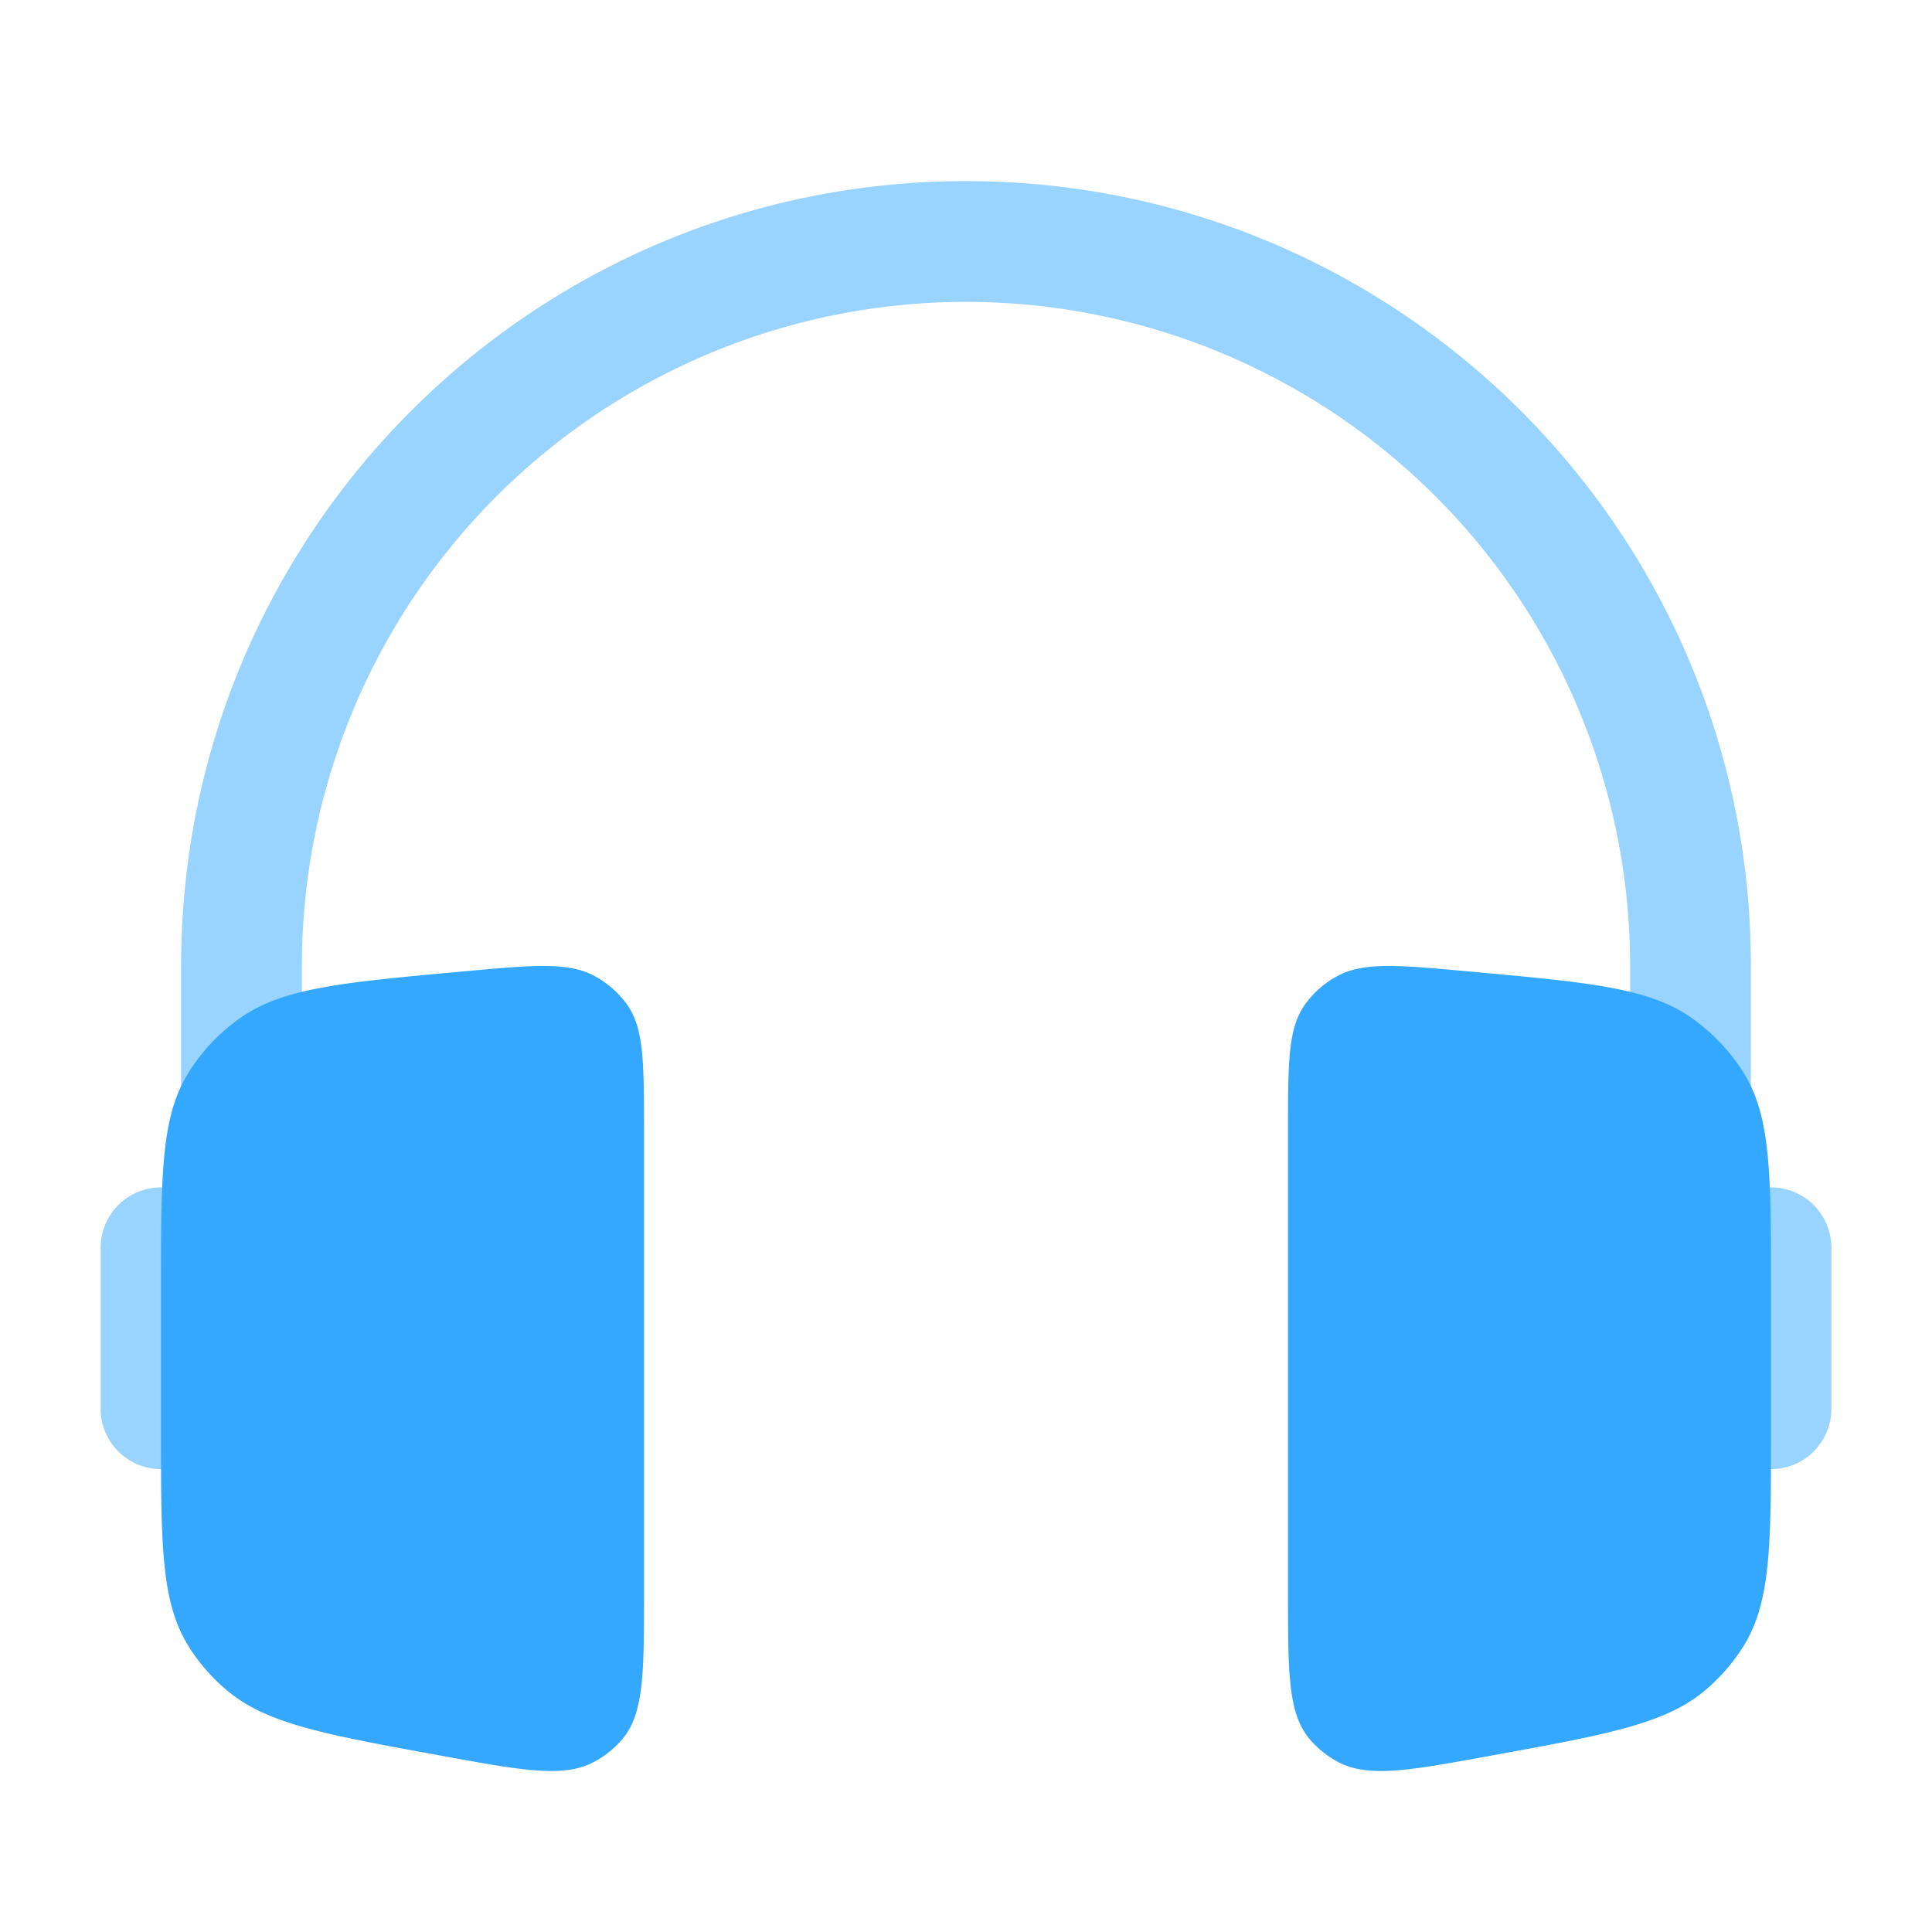 <svg xmlns="http://www.w3.org/2000/svg" width="24" height="24" viewBox="0 0 24 24"><path fill="#34a8ff" fill-rule="evenodd" d="M2.25 12c0-5.385 4.365-9.75 9.75-9.75s9.75 4.365 9.75 9.75v2.793a.75.75 0 0 1 1 .707v2a.75.75 0 0 1-1.5 0V17h-1v-5a8.25 8.25 0 0 0-16.5 0v5h-1v.5a.75.75 0 0 1-1.5 0v-2a.75.75 0 0 1 1-.707z" clip-rule="evenodd" opacity="0.5"/><path fill="#34a8ff" d="M8 14.05c0-.85 0-1.274-.21-1.57a1.2 1.2 0 0 0-.409-.358c-.325-.174-.763-.134-1.64-.053c-1.48.134-2.218.202-2.748.571a2.35 2.35 0 0 0-.661.7C2 13.885 2 14.6 2 16.03v1.74c0 1.417 0 2.126.338 2.673c.127.205.286.39.471.547c.495.423 1.217.555 2.662.818c1.016.186 1.525.279 1.9.083q.209-.11.36-.287C8 21.285 8 20.786 8 19.789zm8 0c0-.85 0-1.274.21-1.57c.105-.148.245-.271.409-.358c.325-.174.763-.134 1.64-.053c1.48.134 2.218.202 2.748.571c.268.188.493.426.661.7c.332.544.332 1.26.332 2.69v1.74c0 1.417 0 2.126-.338 2.673c-.127.205-.286.39-.471.547c-.495.423-1.217.555-2.662.818c-1.016.186-1.525.279-1.9.083a1.2 1.2 0 0 1-.36-.287C16 21.285 16 20.786 16 19.789z"/></svg>